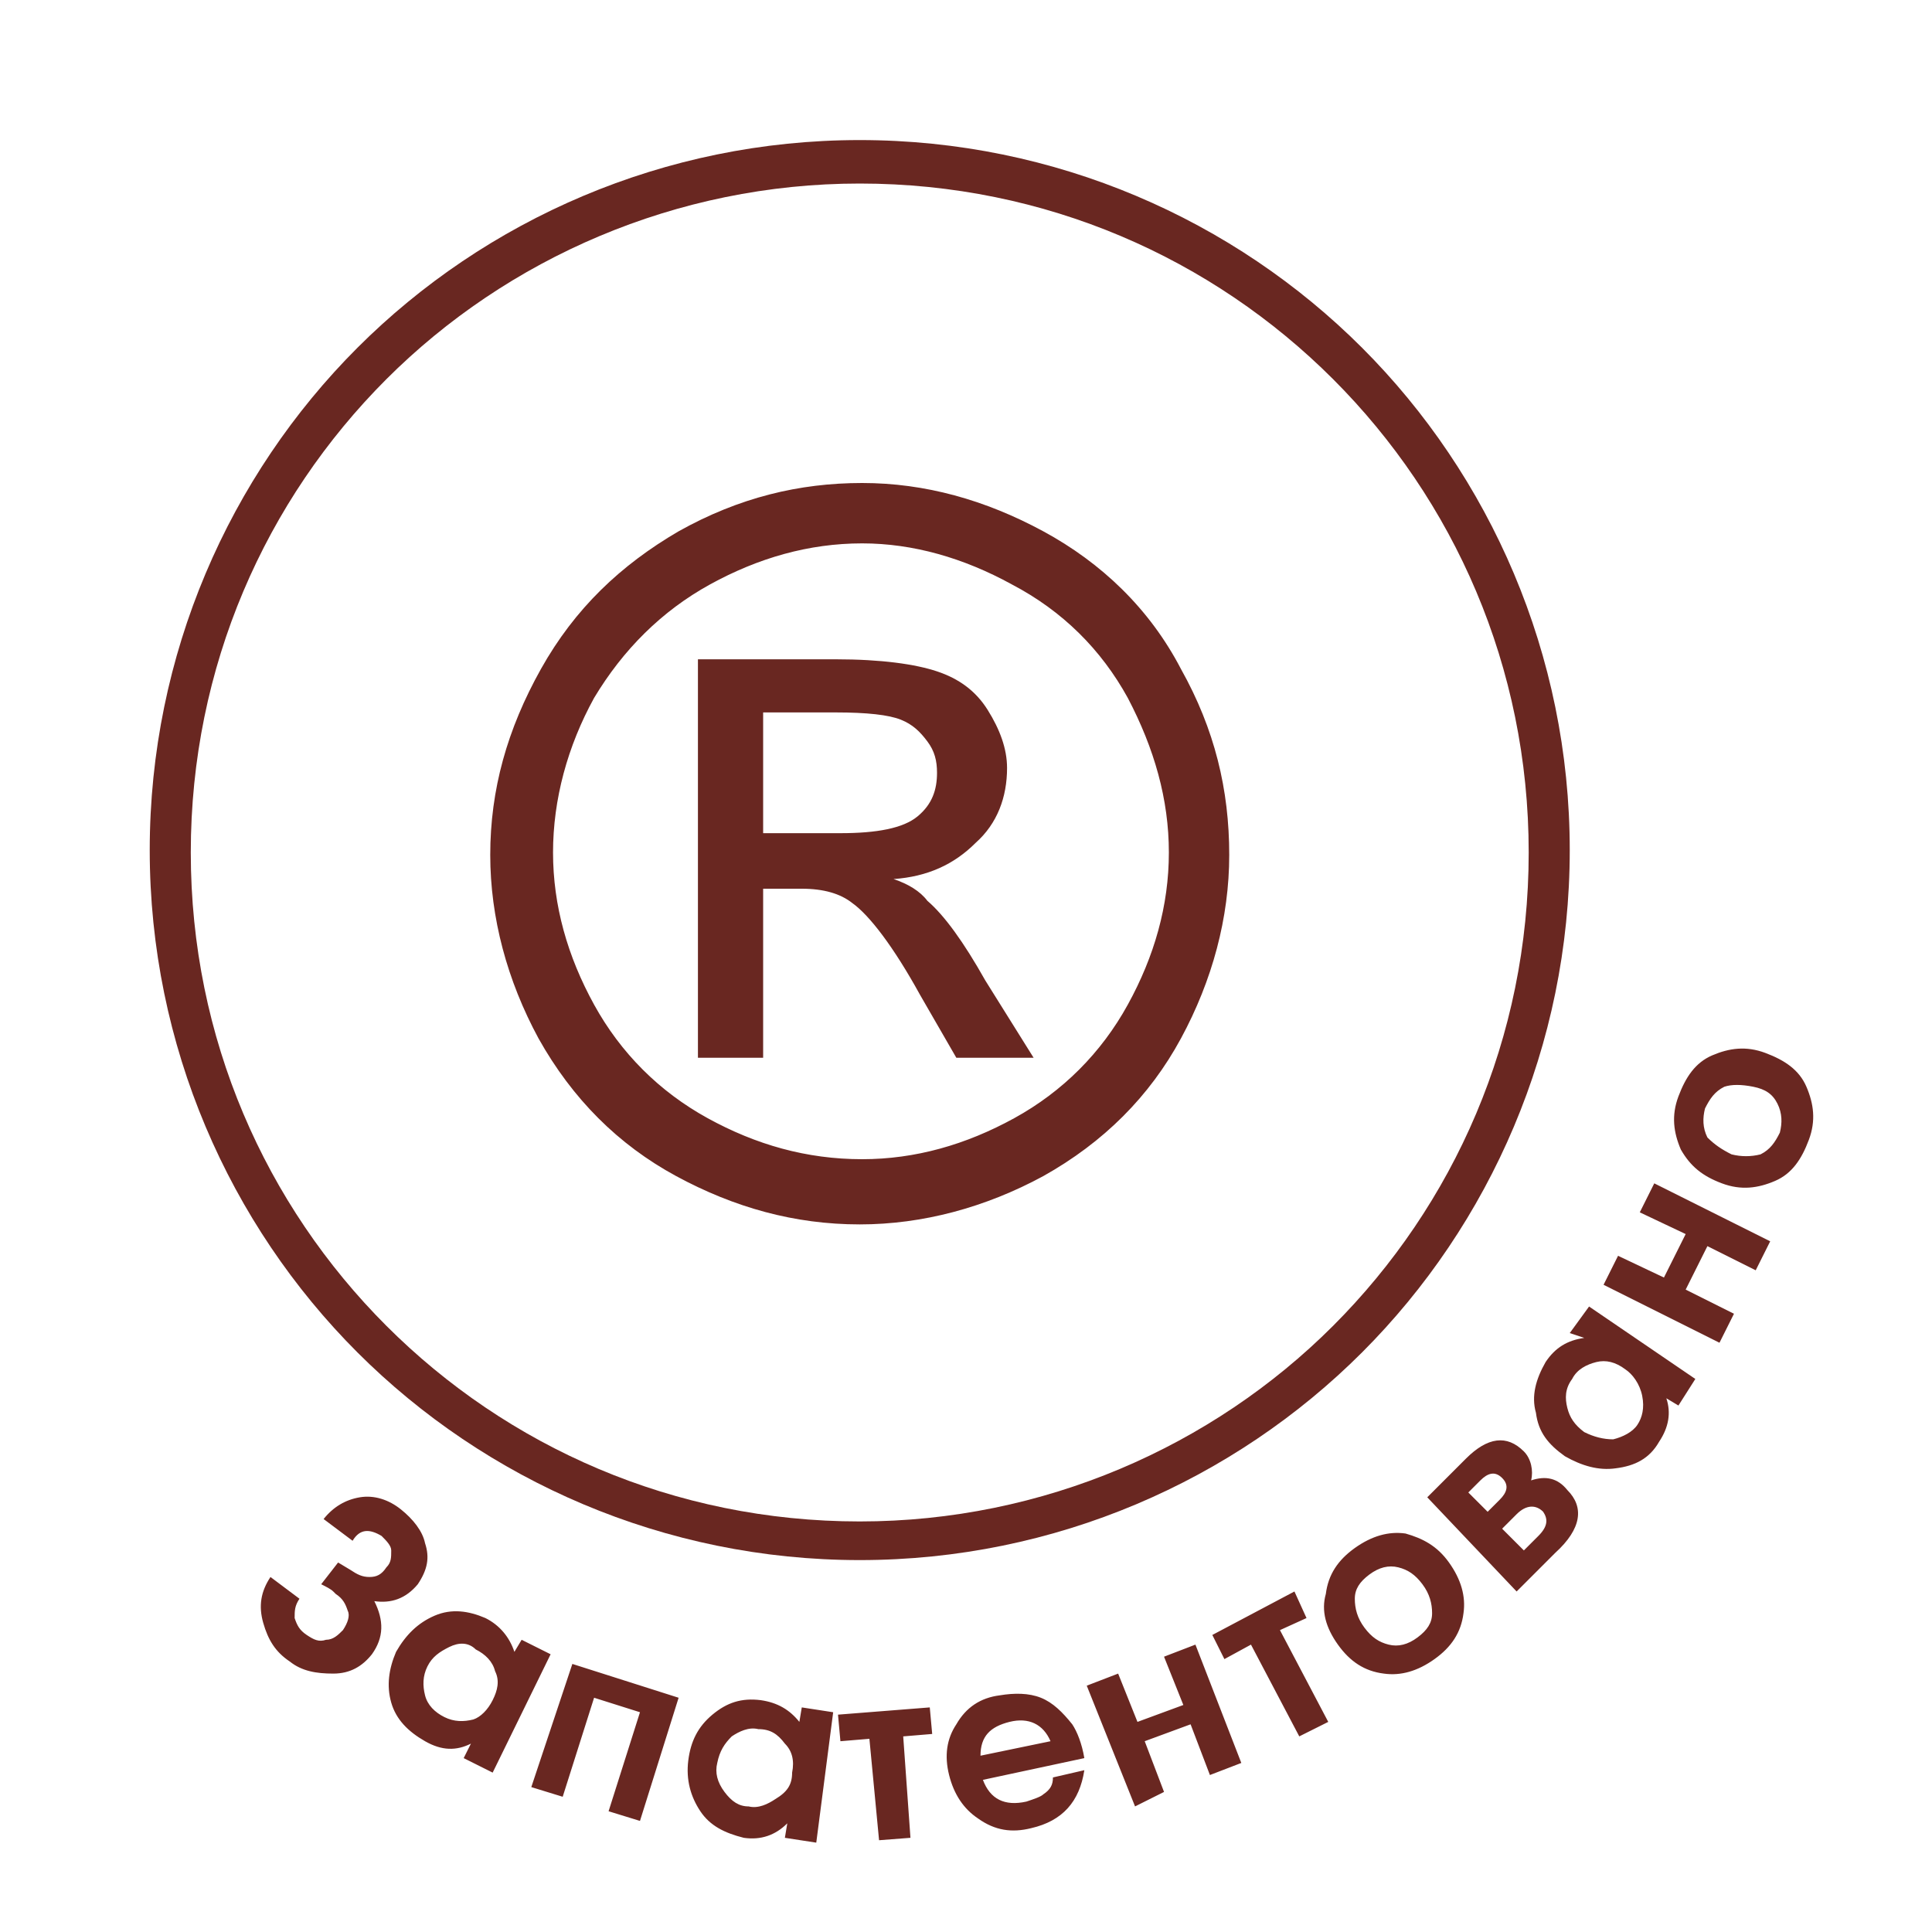 <svg version="1.1" id="Layer_1" xmlns="http://www.w3.org/2000/svg" x="0" y="0" viewBox="0 0 80 80" xml:space="preserve">
    <style>
        .st0{fill:#692721}
    </style>
    <path class="st0" d="M55.2 15.7c-5-5-11.9-8.1-19.6-8.1C28 7.6 21 10.7 16 15.7c-5 5-8.1 11.9-8.1 19.6S11 49.9 16 54.9c5 5 11.9 8.1 19.6 8.1 7.6 0 14.6-3.1 19.6-8.1 5-5 8.1-11.9 8.1-19.6s-3.1-14.6-8.1-19.6zM35.6 5.8c8.1 0 15.5 3.3 20.8 8.6 5.3 5.3 8.6 12.7 8.6 20.8 0 8.1-3.3 15.5-8.6 20.8-5.3 5.3-12.7 8.6-20.8 8.6-8.1 0-15.5-3.3-20.8-8.6-5.3-5.3-8.6-12.7-8.6-20.8 0-8.1 3.3-15.5 8.6-20.8 5.3-5.3 12.7-8.6 20.8-8.6z"/>
    <path class="st0" d="M35.7 20c2.6 0 5.1.7 7.5 2 2.4 1.3 4.4 3.2 5.7 5.7 1.4 2.5 2 5 2 7.7 0 2.6-.7 5.2-2 7.6-1.3 2.4-3.2 4.3-5.7 5.7-2.4 1.3-5 2-7.6 2-2.7 0-5.2-.7-7.6-2-2.4-1.3-4.3-3.2-5.7-5.7-1.3-2.4-2-5-2-7.6 0-2.7.7-5.2 2.1-7.7 1.4-2.5 3.3-4.3 5.7-5.7 2.5-1.4 5-2 7.6-2zm0 2.5c-2.2 0-4.3.6-6.3 1.7s-3.6 2.7-4.8 4.7c-1.1 2-1.7 4.2-1.7 6.4s.6 4.3 1.7 6.3 2.7 3.6 4.7 4.7 4.1 1.7 6.4 1.7c2.2 0 4.3-.6 6.3-1.7s3.6-2.7 4.7-4.7 1.7-4.1 1.7-6.3-.6-4.3-1.7-6.4c-1.1-2-2.7-3.6-4.8-4.7-2-1.1-4.1-1.7-6.2-1.7zm-6.8 21.2V27.3h5.7c1.9 0 3.3.2 4.2.5.9.3 1.6.8 2.1 1.6s.8 1.6.8 2.4c0 1.2-.4 2.3-1.3 3.1-.9.9-2 1.4-3.4 1.5.6.2 1.1.5 1.4.9.7.6 1.5 1.7 2.4 3.3l2 3.2h-3.2l-1.5-2.6c-1.1-2-2.1-3.3-2.8-3.8-.5-.4-1.2-.6-2.1-.6h-1.6v7h-2.7v-.1zm2.7-9.2h3.2c1.5 0 2.6-.2 3.2-.7.6-.5.8-1.1.8-1.8 0-.5-.1-.9-.4-1.3-.3-.4-.6-.7-1.1-.9-.5-.2-1.4-.3-2.7-.3h-3v5zM15.4 68.5c-.4.5-.9.8-1.6.8-.7 0-1.3-.1-1.8-.5-.6-.4-.9-.9-1.1-1.6-.2-.7-.1-1.3.3-1.9l1.2.9c-.2.3-.2.5-.2.8.1.3.2.5.5.7.3.2.5.3.8.2.3 0 .5-.2.7-.4.2-.3.3-.6.2-.8-.1-.3-.2-.5-.5-.7l-.1-.1c-.1-.1-.3-.2-.5-.3l.7-.9.5.3c.3.2.5.3.8.3.3 0 .5-.1.7-.4.2-.2.2-.4.2-.7 0-.2-.2-.4-.4-.6-.5-.3-.9-.3-1.2.2l-1.2-.9c.4-.5.9-.8 1.5-.9.6-.1 1.2.1 1.7.5s.9.9 1 1.4c.2.6.1 1.1-.3 1.7-.5.6-1.1.8-1.8.7.4.8.4 1.5-.1 2.2zm5 4.9l-1.2-.6.3-.6c-.6.3-1.2.3-1.9-.1s-1.2-.9-1.4-1.6c-.2-.7-.1-1.4.2-2.1.4-.7.9-1.2 1.6-1.5.7-.3 1.4-.2 2.1.1.6.3 1 .8 1.2 1.4l.3-.5 1.2.6-2.4 4.9zm0-3c.2-.4.3-.8.1-1.2-.1-.4-.4-.7-.8-.9-.3-.3-.7-.3-1.1-.1-.4.2-.7.4-.9.8-.2.4-.2.8-.1 1.2.1.4.4.7.8.9.4.2.8.2 1.2.1.3-.1.6-.4.8-.8zm6.1 5l-1.3-.4 1.3-4.1-1.9-.6-1.3 4.1L22 74l1.7-5.1 4.4 1.4-1.6 5.1zm7.3.9l-1.3-.2.1-.6c-.5.5-1.1.7-1.8.6-.8-.2-1.4-.5-1.8-1.1-.4-.6-.6-1.3-.5-2.1.1-.8.4-1.4 1-1.9s1.2-.7 2-.6c.7.1 1.2.4 1.6.9l.1-.6 1.3.2-.7 5.4zm-1-2.9c.1-.5 0-.9-.3-1.2-.3-.4-.6-.6-1.1-.6-.4-.1-.8.1-1.1.3-.3.3-.5.6-.6 1.1-.1.4 0 .8.3 1.2.3.4.6.6 1 .6.4.1.8-.1 1.1-.3.5-.3.7-.6.7-1.1zm5.8-1.6l-1.2.1.3 4.2-1.3.1L36 72l-1.2.1-.1-1.1 3.8-.3.1 1.1zm5 1.8l1.3-.3c-.2 1.3-.9 2.1-2.2 2.4-.8.2-1.5.1-2.2-.4-.6-.4-1-1-1.2-1.8-.2-.8-.1-1.5.3-2.1.4-.7 1-1.1 1.8-1.2.6-.1 1.2-.1 1.7.1s.9.6 1.3 1.1c.2.3.4.8.5 1.4l-4.2.9c.3.8.9 1.1 1.8.9.3-.1.6-.2.7-.3.3-.2.4-.4.4-.7zm-.1-1.5c-.3-.7-.9-1-1.7-.8-.8.2-1.2.6-1.2 1.4l2.9-.6zm7.9.9l-1.3.5-.8-2.1-1.9.7.8 2.1-1.2.6-2-5 1.3-.5.8 2 1.9-.7-.8-2 1.3-.5 1.9 4.9zm2.7-6l-1.1.5 2 3.8-1.2.6-2-3.8-1.1.6-.5-1 3.4-1.8.5 1.1zm2.4.4c.3.4.6.6 1 .7.4.1.8 0 1.2-.3.4-.3.6-.6.6-1s-.1-.8-.4-1.2c-.3-.4-.6-.6-1-.7-.4-.1-.8 0-1.2.3-.4.3-.6.6-.6 1s.1.8.4 1.2zm3.5-2.7c.5.7.7 1.4.6 2.1-.1.8-.5 1.4-1.2 1.9s-1.4.7-2.1.6c-.8-.1-1.4-.5-1.9-1.2s-.7-1.4-.5-2.1c.1-.8.5-1.4 1.2-1.9s1.4-.7 2.1-.6c.7.2 1.3.5 1.8 1.2zm4.9-3c.7.7.6 1.6-.5 2.6l-1.6 1.6-3.7-3.9 1.6-1.6c.9-.9 1.7-1 2.4-.3.3.3.4.8.3 1.2.6-.2 1.1-.1 1.5.4zm-2.7-.5c-.3-.3-.6-.2-.9.1l-.5.5.8.8.5-.5c.3-.3.4-.6.1-.9zm1.7 1.4c-.3-.3-.7-.3-1.1.1l-.6.6.9.9.6-.6c.4-.4.4-.7.2-1zm6.3-5.5l-.7 1.1-.5-.3c.2.6.1 1.2-.3 1.8-.4.7-1 1-1.8 1.1-.7.1-1.4-.1-2.1-.5-.7-.5-1.1-1-1.2-1.8-.2-.7 0-1.4.4-2.1.4-.6.9-.9 1.6-1l-.6-.2.8-1.1 4.4 3zm-2.9-.4c-.4-.3-.8-.4-1.2-.3-.4.1-.8.3-1 .7-.3.4-.3.8-.2 1.2.1.4.3.7.7 1 .4.2.8.3 1.2.3.4-.1.8-.3 1-.6.2-.3.3-.7.2-1.2-.1-.5-.4-.9-.7-1.1zm6-5.3l-.6 1.2-2-1-.9 1.8 2 1-.6 1.2-4.8-2.4.6-1.2 1.9.9.9-1.8-1.9-.9.6-1.2 4.8 2.4zm-1.6-3.6c.4.1.8.1 1.2 0 .4-.2.6-.5.8-.9.1-.4.1-.8-.1-1.2-.2-.4-.5-.6-1-.7-.5-.1-.9-.1-1.2 0-.4.2-.6.5-.8.9-.1.4-.1.8.1 1.2.3.3.6.5 1 .7zm1.4-4.2c.8.3 1.4.7 1.7 1.4.3.7.4 1.4.1 2.2-.3.8-.7 1.4-1.4 1.7-.7.3-1.4.4-2.2.1-.8-.3-1.3-.7-1.7-1.4-.3-.7-.4-1.4-.1-2.2.3-.8.7-1.4 1.4-1.7.7-.3 1.4-.4 2.2-.1z"/>
</svg>
